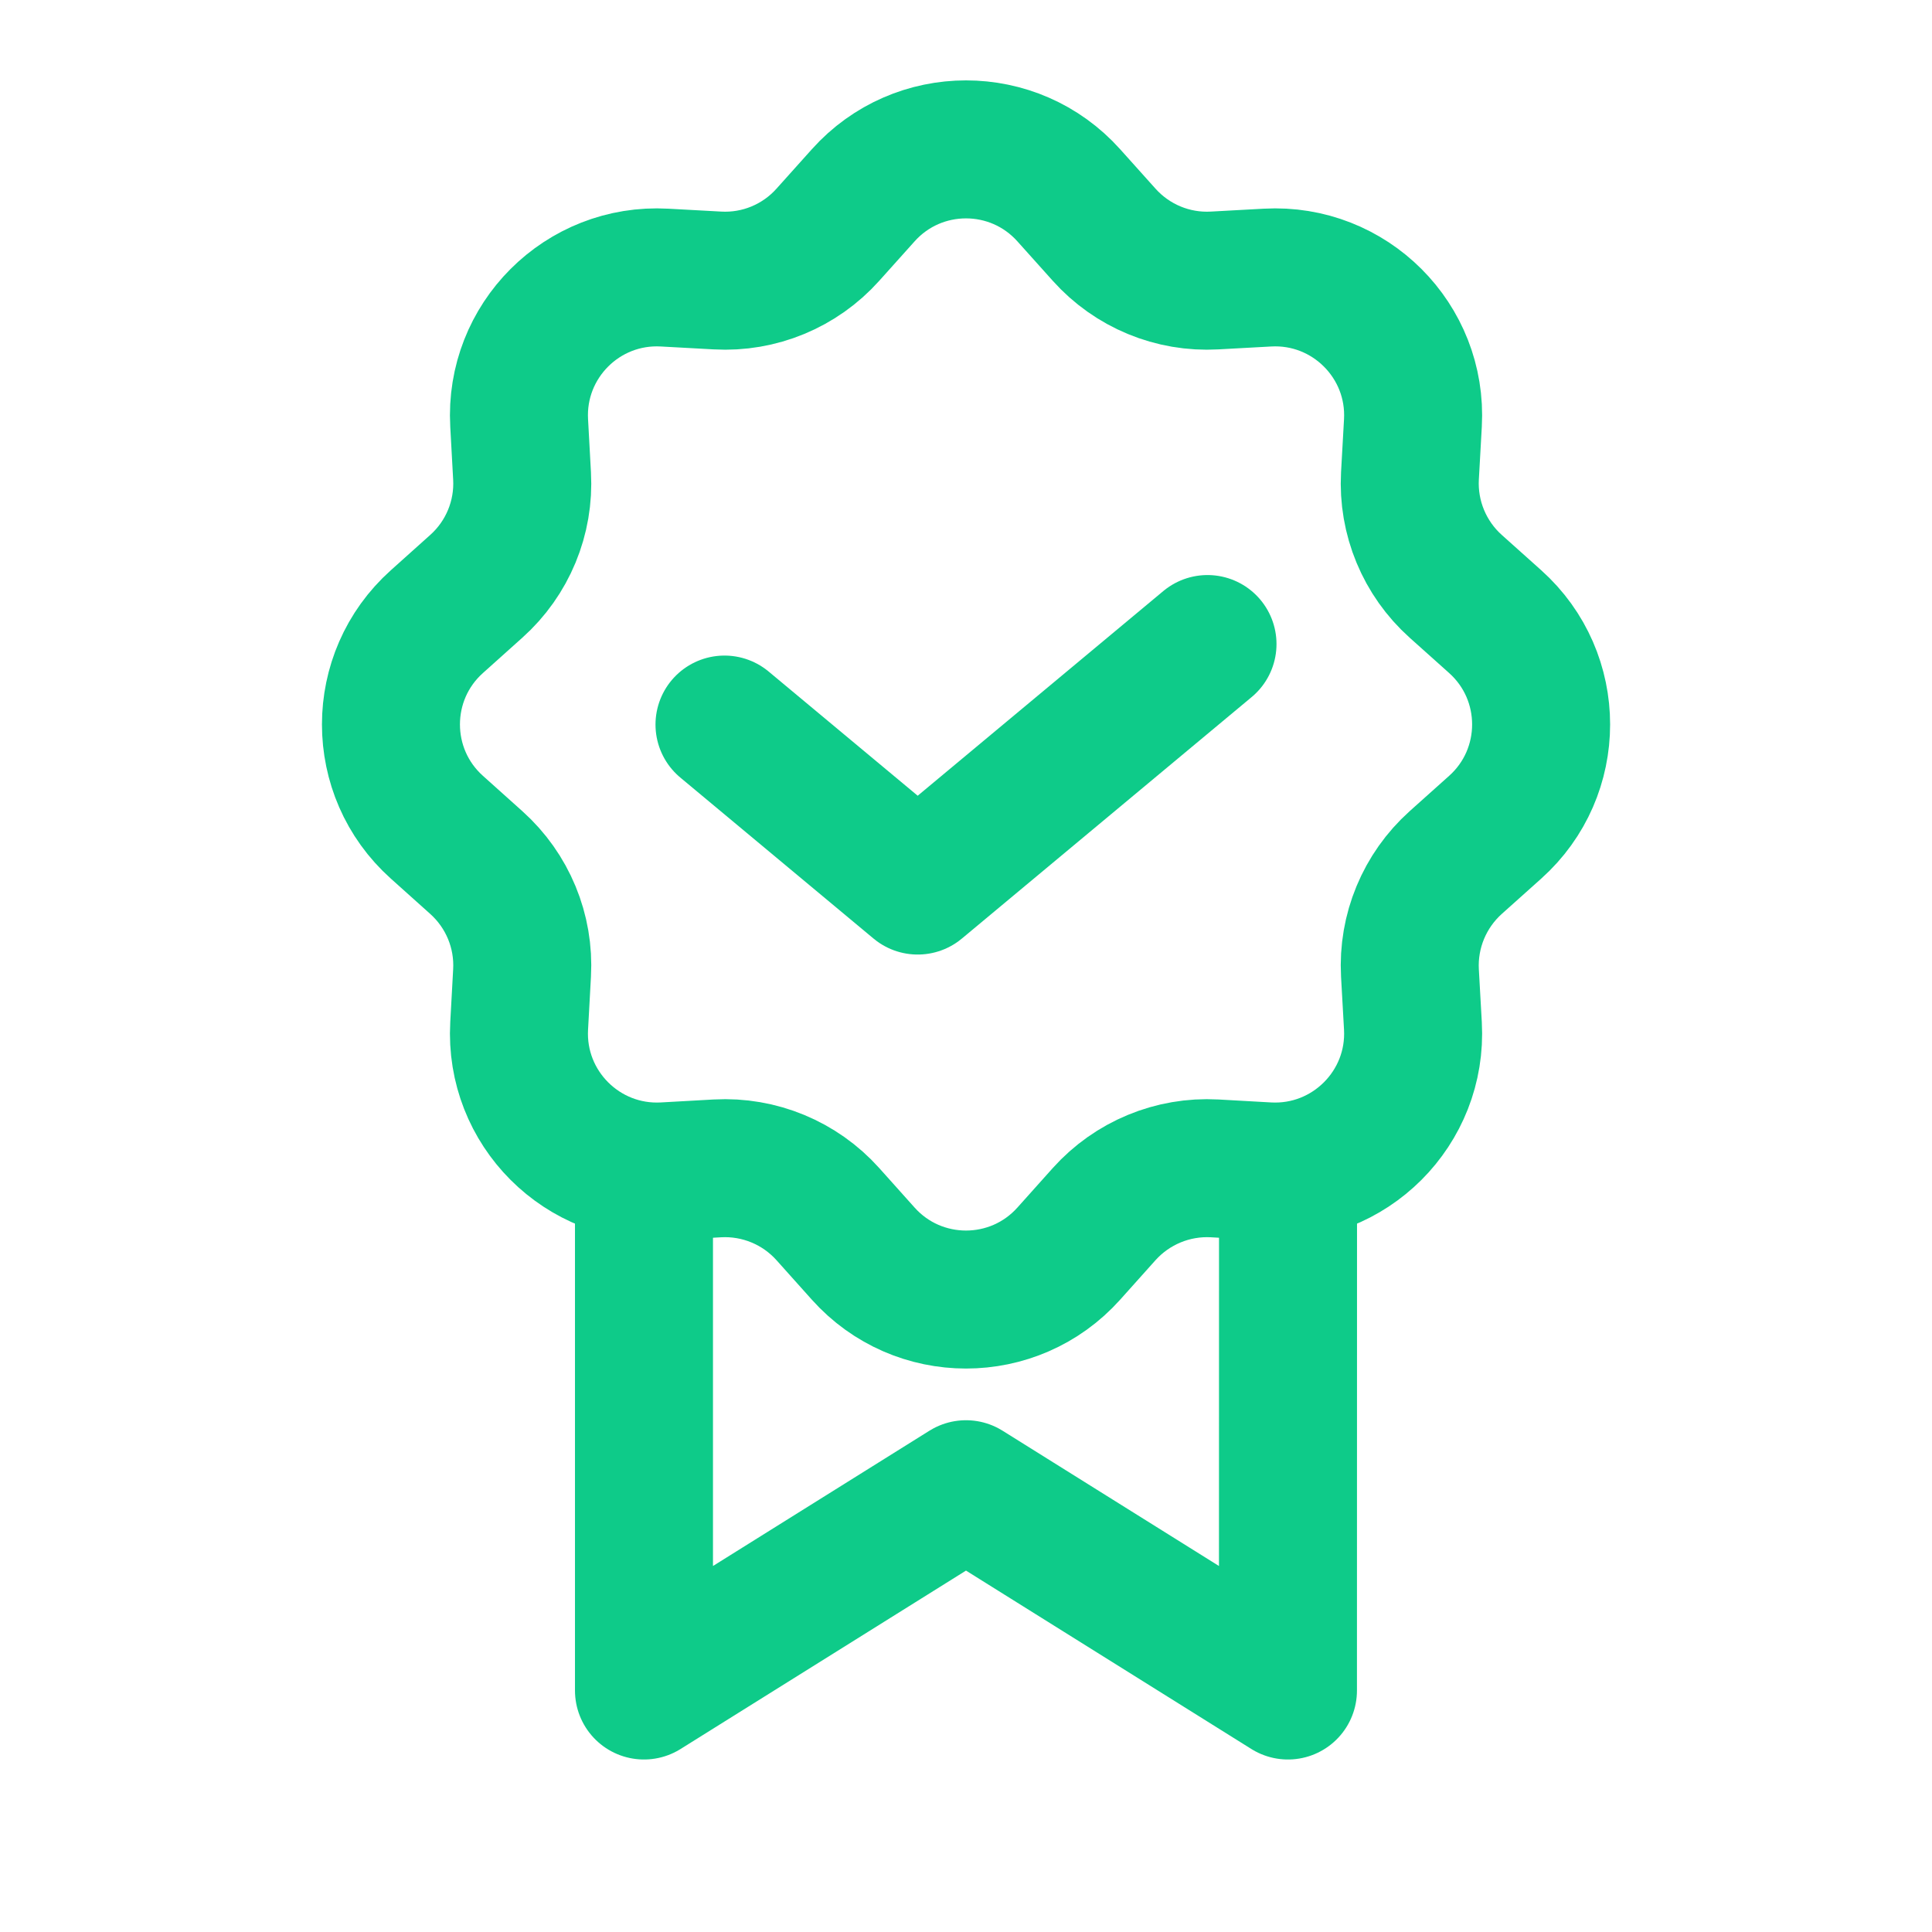 <svg width="28" height="28" viewBox="0 0 28 28" fill="none" xmlns="http://www.w3.org/2000/svg">
<path d="M12.51 2.831C13.305 1.943 14.695 1.943 15.49 2.831L16.002 3.402C16.408 3.855 16.996 4.099 17.603 4.065L18.369 4.023C19.559 3.957 20.543 4.94 20.477 6.13L20.434 6.897C20.401 7.503 20.645 8.092 21.097 8.497L21.669 9.009C22.557 9.804 22.557 11.194 21.669 11.989L21.097 12.501C20.645 12.907 20.401 13.495 20.434 14.102L20.477 14.868C20.543 16.058 19.559 17.041 18.369 16.976L17.603 16.933C16.996 16.9 16.408 17.144 16.002 17.596L15.49 18.168C14.695 19.056 13.305 19.056 12.51 18.168L11.998 17.596C11.593 17.144 11.004 16.9 10.398 16.933L9.631 16.976C8.441 17.041 7.458 16.058 7.524 14.868L7.566 14.102C7.6 13.495 7.356 12.907 6.903 12.501L6.332 11.989C5.444 11.194 5.444 9.804 6.332 9.009L6.903 8.497C7.356 8.092 7.6 7.503 7.566 6.897L7.524 6.13C7.458 4.94 8.441 3.957 9.631 4.023L10.398 4.065C11.004 4.099 11.593 3.855 11.998 3.402L12.51 2.831Z" stroke="#0ECB89" stroke-width="2"/>
<path d="M17.5 9.334L13.3 12.834L10.5 10.501" stroke="#0ECB89" stroke-width="2" stroke-linecap="round" stroke-linejoin="round"/>
<path d="M9.333 17.509L9.333 24.5L14 21.583L18.666 24.5L18.667 17.5" stroke="#0ECB89" stroke-width="2" stroke-linecap="round" stroke-linejoin="round"/>
</svg>
